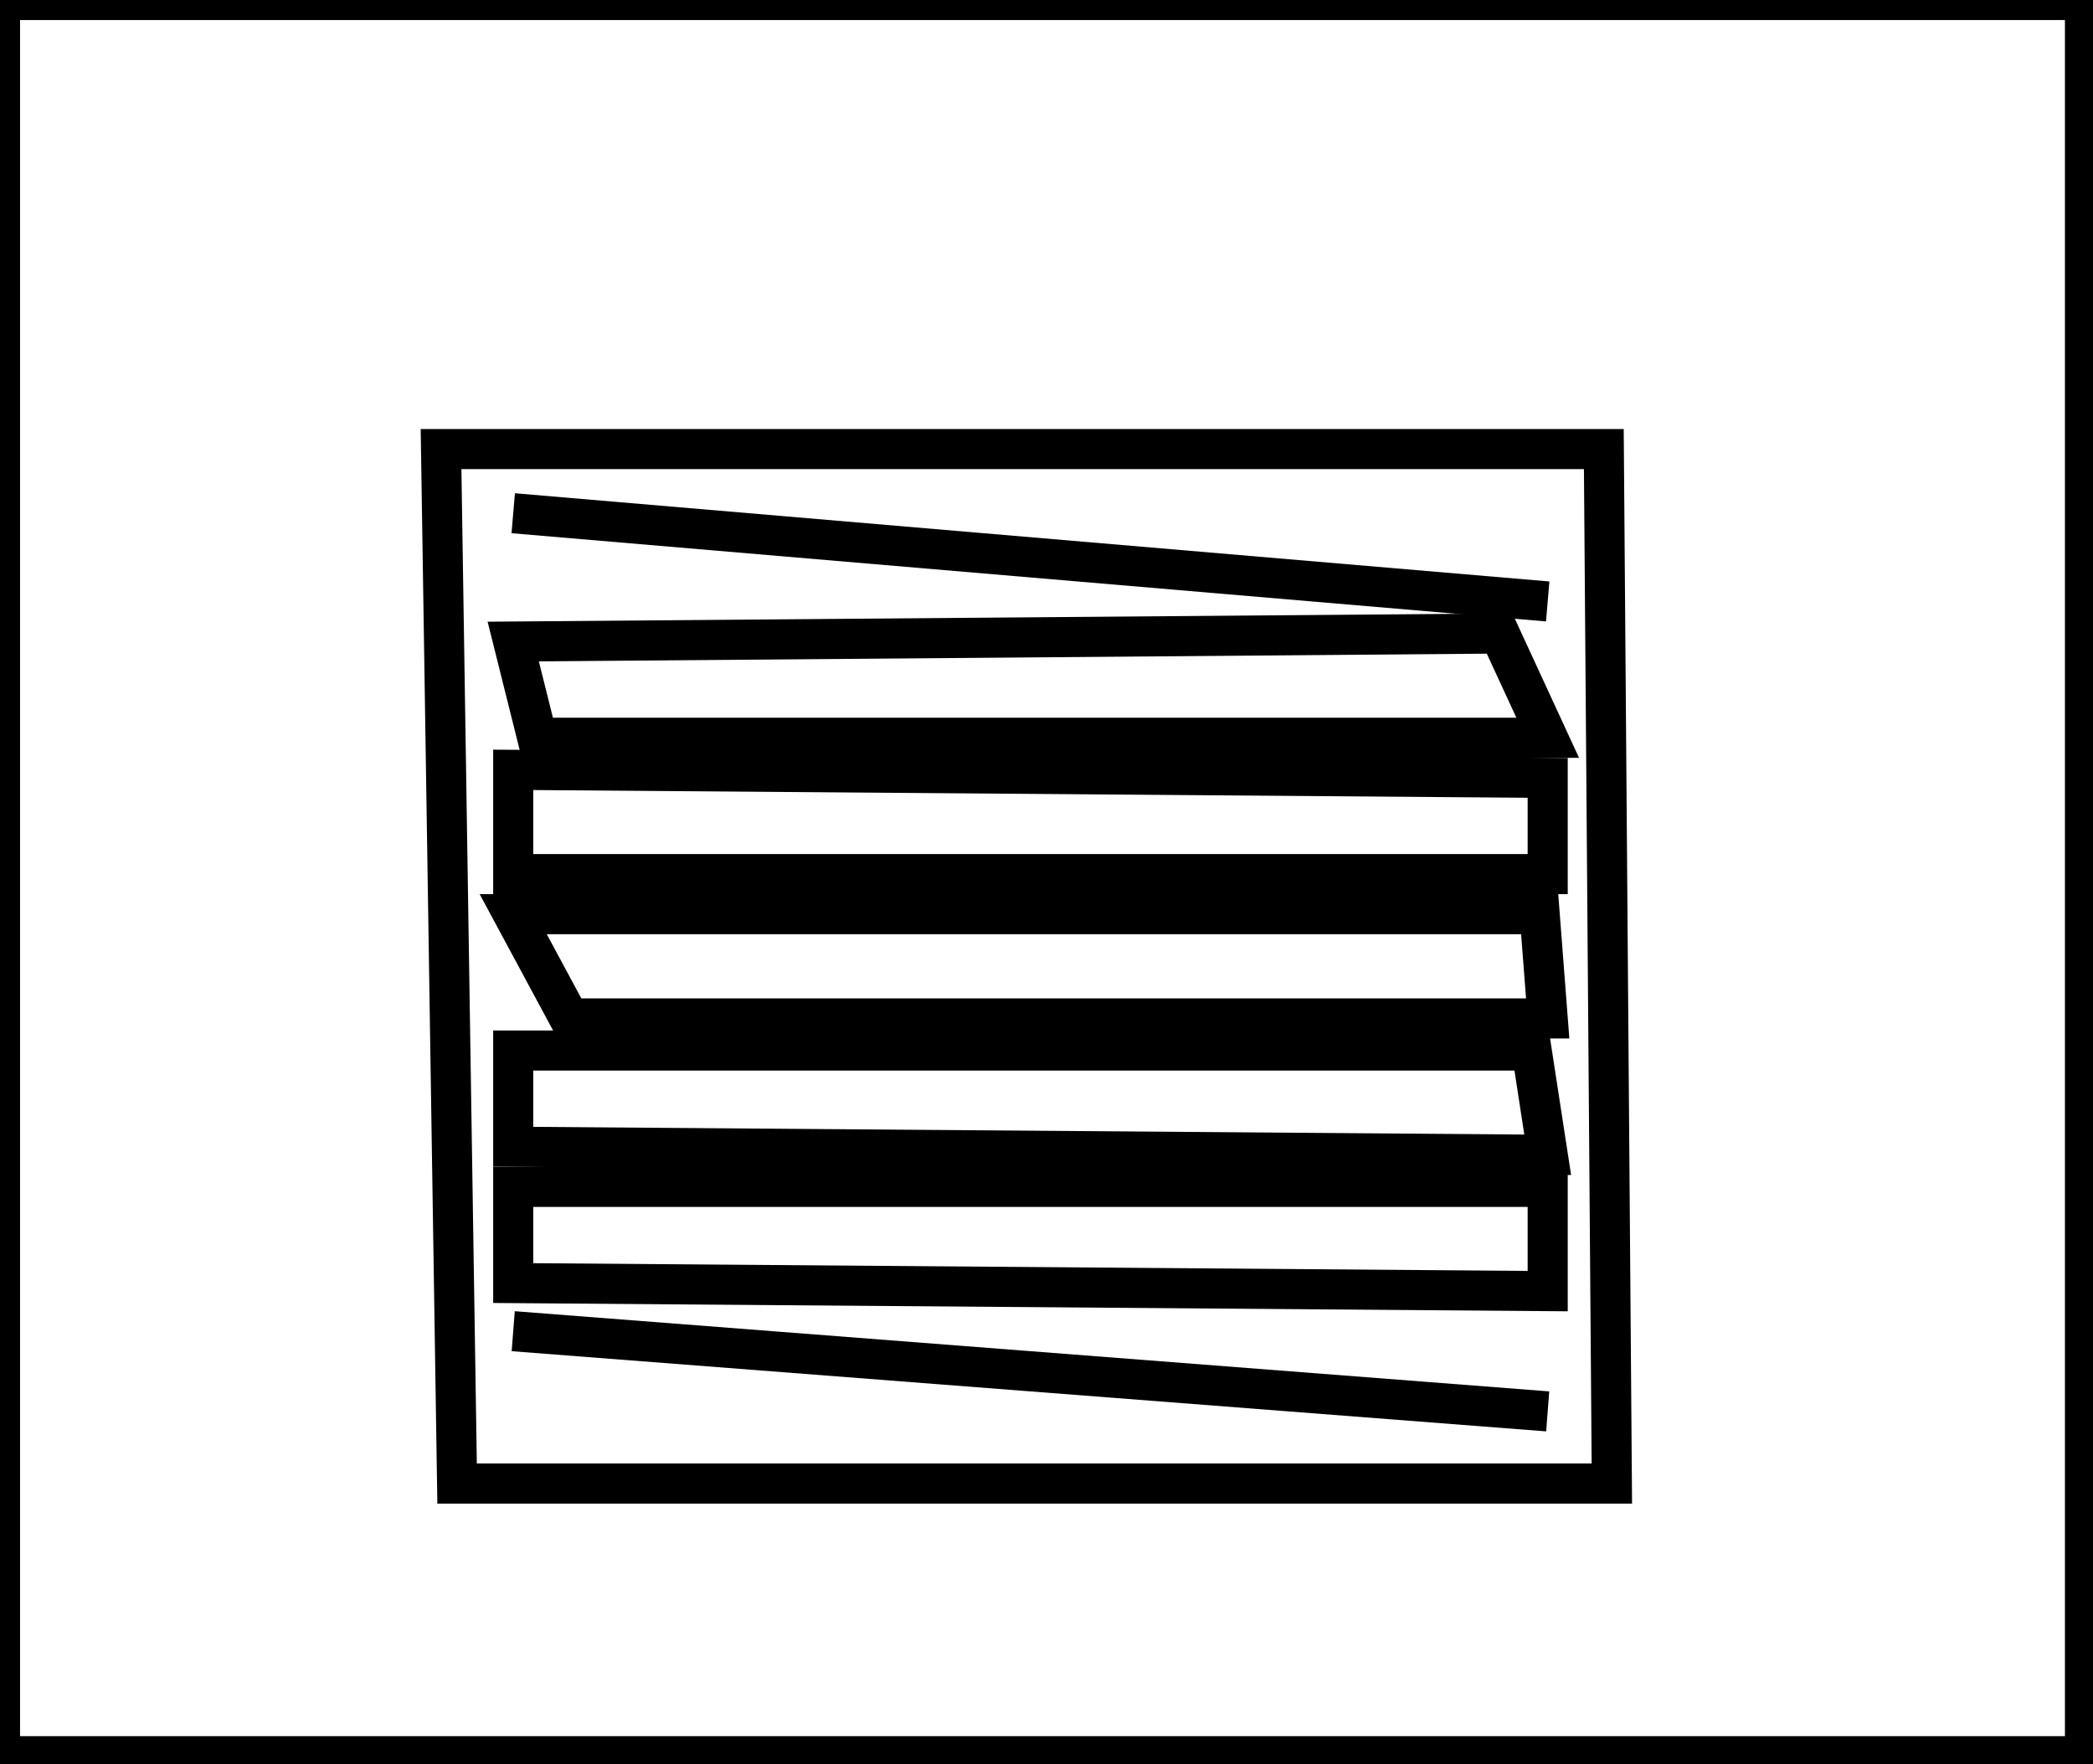 <?xml version="1.0" encoding="utf-8" ?>
<svg baseProfile="full" height="220" version="1.1" width="261" xmlns="http://www.w3.org/2000/svg" xmlns:ev="http://www.w3.org/2001/xml-events" xmlns:xlink="http://www.w3.org/1999/xlink"><defs /><rect fill="white" height="220" width="261" x="0" y="0" /><path d="M 64,166 L 193,176 Z" fill="none" stroke="black" stroke-width="5" /><path d="M 64,148 L 64,160 L 193,161 L 193,148 Z" fill="none" stroke="black" stroke-width="5" /><path d="M 64,131 L 64,143 L 193,144 L 191,131 Z" fill="none" stroke="black" stroke-width="5" /><path d="M 64,114 L 71,127 L 193,127 L 192,114 Z" fill="none" stroke="black" stroke-width="5" /><path d="M 64,96 L 64,109 L 193,109 L 193,97 Z" fill="none" stroke="black" stroke-width="5" /><path d="M 64,80 L 67,92 L 193,92 L 187,79 Z" fill="none" stroke="black" stroke-width="5" /><path d="M 64,64 L 193,75 Z" fill="none" stroke="black" stroke-width="5" /><path d="M 55,56 L 200,56 L 201,185 L 57,185 Z" fill="none" stroke="black" stroke-width="5" /><path d="M 0,0 L 0,219 L 260,219 L 260,0 Z" fill="none" stroke="black" stroke-width="5" /></svg>